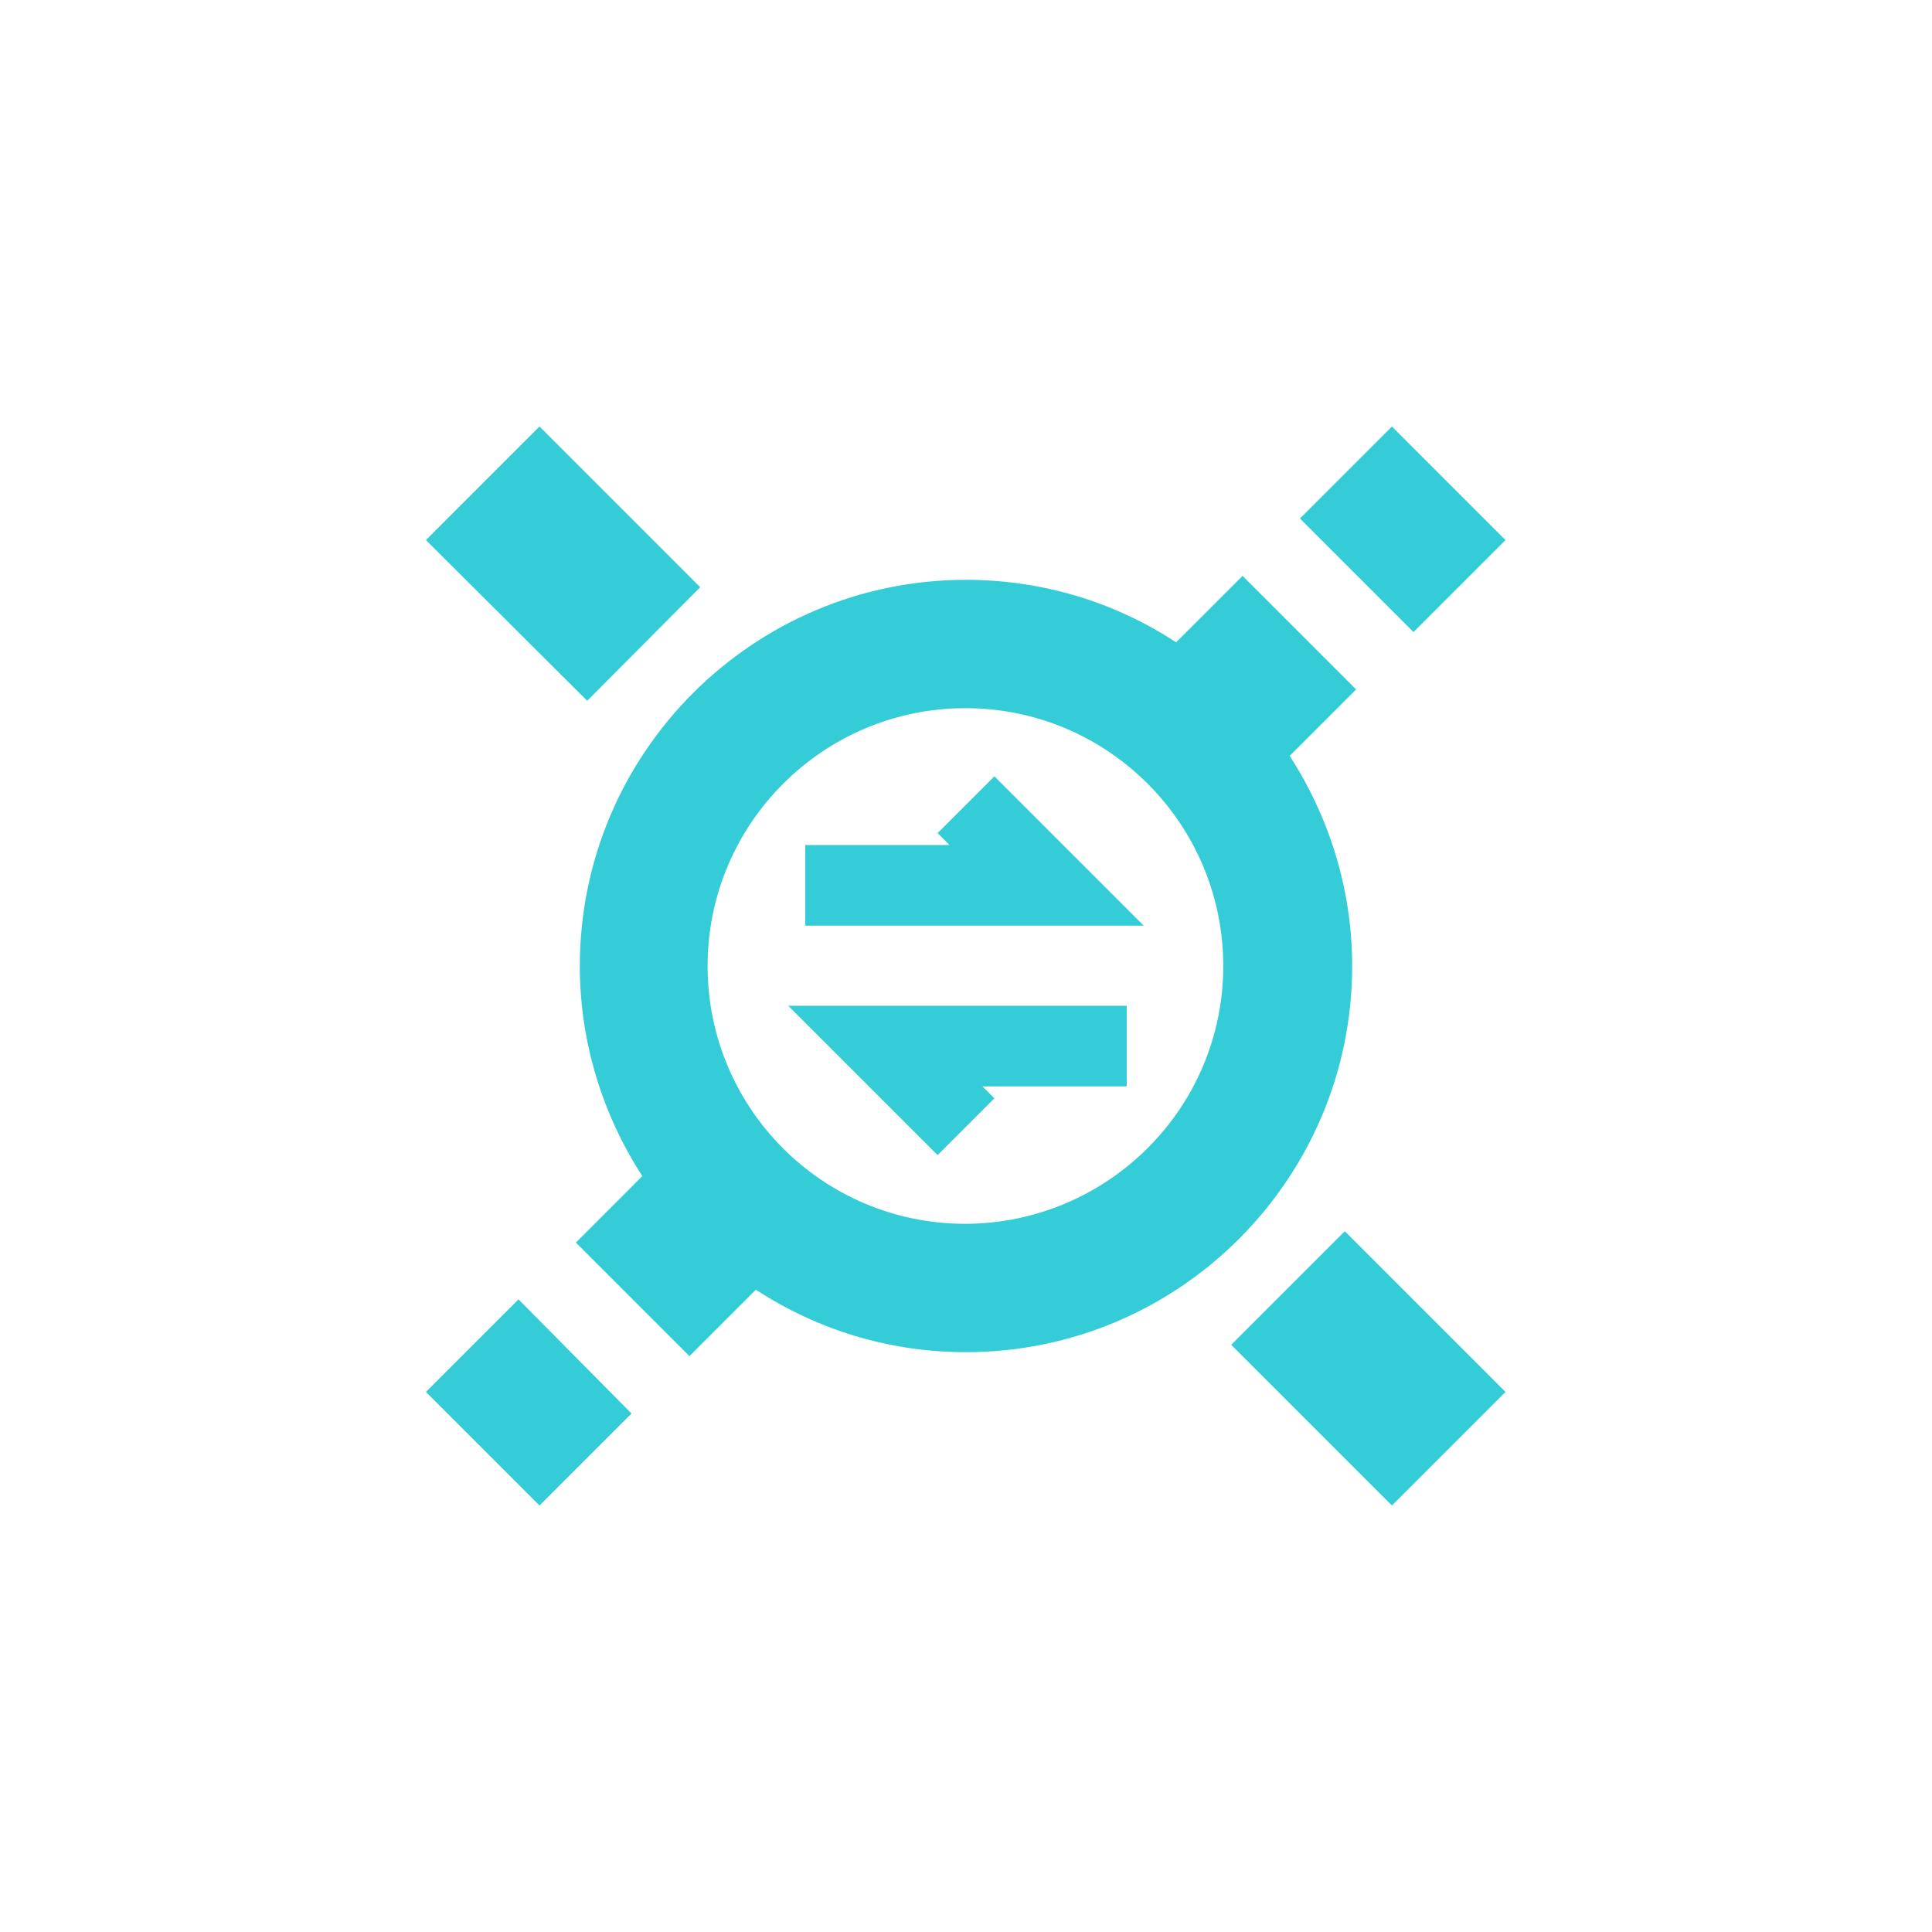 <?xml version="1.0" encoding="utf-8"?>
<!-- Generator: Adobe Illustrator 18.1.1, SVG Export Plug-In . SVG Version: 6.00 Build 0)  -->
<!DOCTYPE svg PUBLIC "-//W3C//DTD SVG 1.1//EN" "http://www.w3.org/Graphics/SVG/1.1/DTD/svg11.dtd">
<svg version="1.1" id="レイヤー_37" xmlns="http://www.w3.org/2000/svg" xmlns:xlink="http://www.w3.org/1999/xlink" x="0px"
	 y="0px" viewBox="0 0 340.2 340.2" enable-background="new 0 0 340.2 340.2" xml:space="preserve">
<path fill="#34CDD7" d="M103.4,123.4L75,95.1l20-20l28.3,28.3L103.4,123.4z M265.1,245.1l-28.3-28.3l-20,20l28.3,28.3L265.1,245.1z
	 M175.1,136.7l-10,10l2.1,2.1h-25.4V163h59.6L175.1,136.7z M175.1,193.4l-2.1-2.1h25.4v-14.2h-59.6l26.3,26.3L175.1,193.4z
	 M227.1,133.1c6.9,10.7,11,23.4,11,37c0,37.5-30.5,68-68,68c-13.6,0-26.3-4-37-11l-11.7,11.7l-20-20l11.7-11.7
	c-6.9-10.7-11-23.4-11-37c0-37.5,30.5-68,68-68c13.6,0,26.3,4,37,11l11.7-11.7l20,20L227.1,133.1z M215.4,170.1
	c0-25-20.3-45.4-45.4-45.4c-25,0-45.4,20.3-45.4,45.4s20.3,45.4,45.4,45.4C195.1,215.4,215.4,195.1,215.4,170.1z M248.9,111.3
	l16.2-16.2l-20-20l-16.2,16.2L248.9,111.3z M91.3,228.8L75,245.1l20,20l16.2-16.2L91.3,228.8z"/>
</svg>

